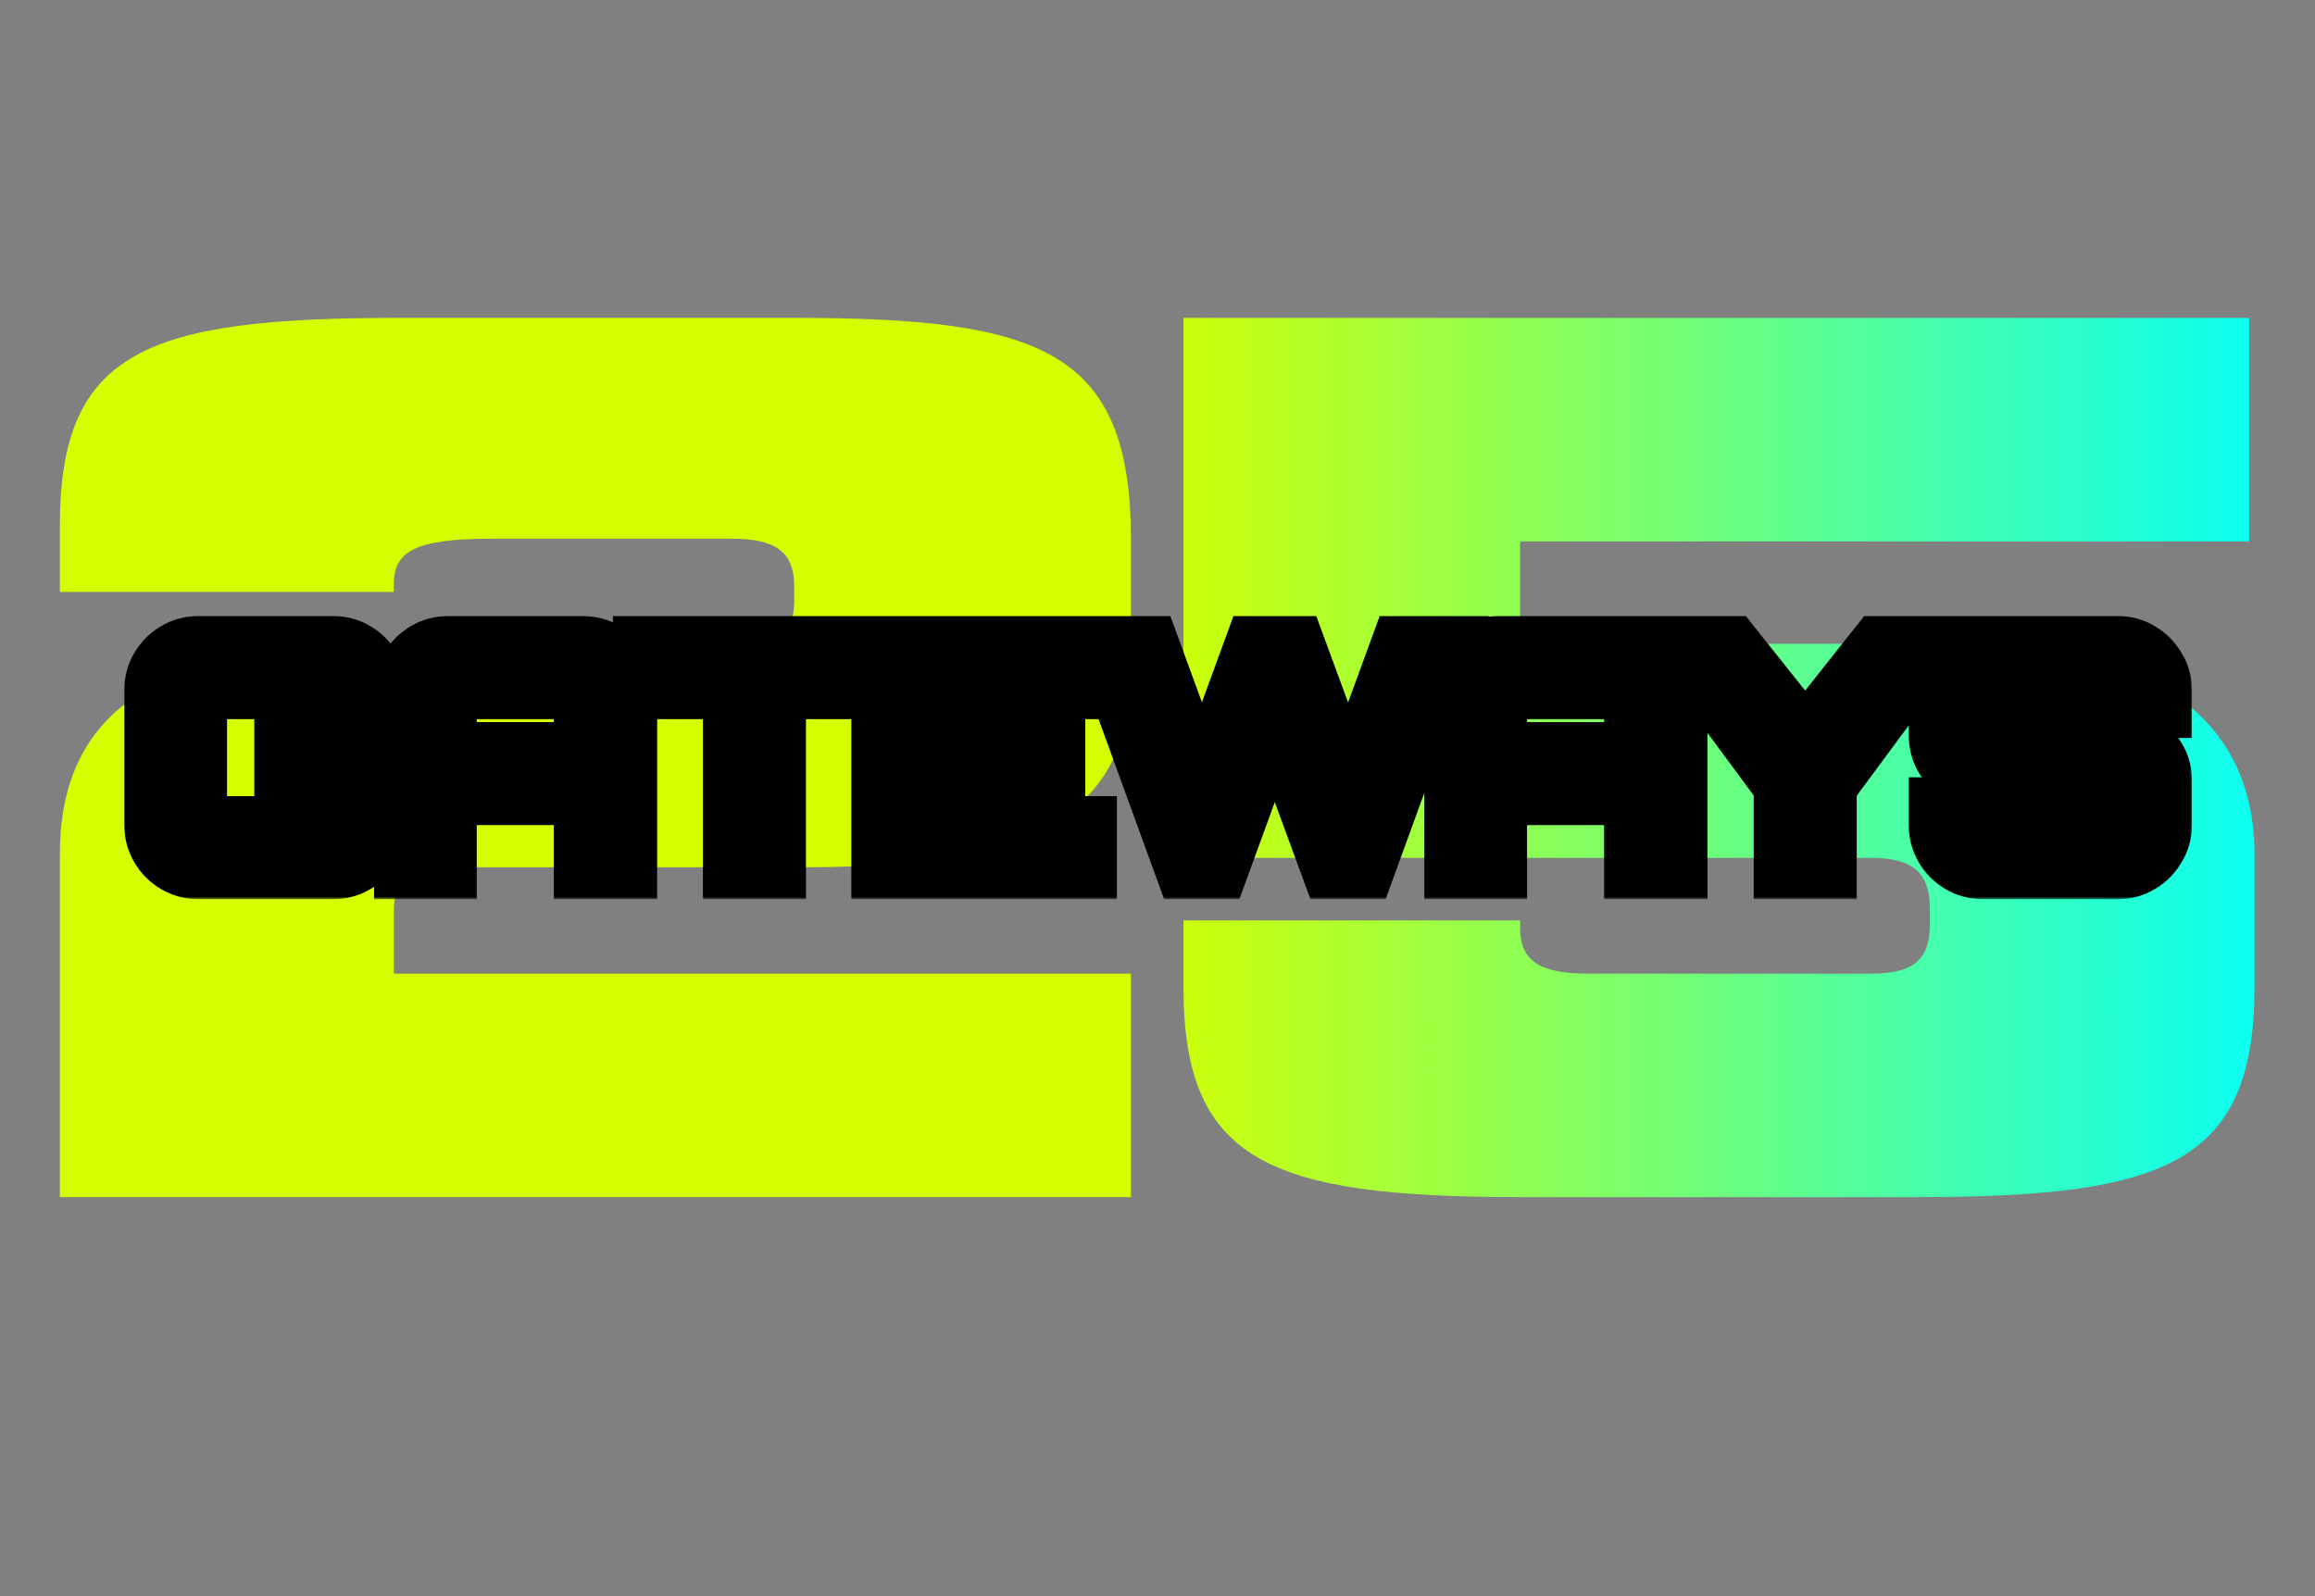 <svg width="435" height="300" viewBox="0 0 435 300" fill="none" xmlns="http://www.w3.org/2000/svg">
<rect x="0" y="0" width="435" height="300" fill="#808080" stroke="none"/>
<path d="M212.5 225H11.25V160.5C11.25 135.5 27.5 122 65 122H137.5C145.75 122 149.25 119.5 149.25 112.75V110.25C149.25 103.75 145.75 101.25 137.5 101.25H92.5C78.25 101.25 74 103.5 74 109.75V111.25H11.25V98.75C11.25 65.75 27.75 59.75 75 59.75H149.25C195.5 59.75 212.5 65.75 212.5 101.25V125.5C212.5 150.25 198.5 163 151.75 163H83.25C77.25 163 74 165.75 74 171.25V183H212.5V225ZM298.383 183H351.633C359.383 183 362.633 180.5 362.633 173.75V170.75C362.633 164 359.383 161.25 351.633 161.25H222.383V59.75H422.633V101.75H285.633V121H369.383C404.633 121 423.633 135.5 423.633 160.5V185.5C423.633 218.75 406.883 225 360.133 225H285.633C238.383 225 222.383 218.25 222.383 185.5V173H285.633V174.25C285.633 180 288.383 183 298.383 183Z" fill="url(#paint0_linear_38_2)"/>
<mask id="path-2-outside-1_38_2" maskUnits="userSpaceOnUse" x="23" y="115" width="389" height="54" fill="black">
<rect fill="white" x="23" y="115" width="389" height="54"/>
<path d="M37.24 164C35.64 164 34.16 163.6 32.8 162.8C31.44 162 30.36 160.92 29.56 159.56C28.76 158.2 28.36 156.72 28.36 155.12V129.68C28.36 128.04 28.76 126.56 29.56 125.24C30.36 123.88 31.44 122.8 32.8 122C34.16 121.2 35.64 120.8 37.24 120.8H62.62C64.26 120.8 65.74 121.2 67.06 122C68.42 122.8 69.5 123.88 70.3 125.24C71.14 126.56 71.56 128.04 71.56 129.68V133.76H62.14V130.16H37.66V154.64H62.14V148.16H52.78V138.8H71.56V155.12C71.56 156.72 71.14 158.2 70.3 159.56C69.5 160.92 68.42 162 67.06 162.8C65.74 163.6 64.26 164 62.62 164H37.24ZM75.285 164V129.68C75.285 128.04 75.685 126.56 76.485 125.24C77.285 123.88 78.365 122.8 79.725 122C81.085 121.2 82.565 120.8 84.165 120.8H109.545C111.185 120.8 112.665 121.2 113.985 122C115.345 122.8 116.425 123.88 117.225 125.24C118.065 126.56 118.485 128.04 118.485 129.68V164H109.065V150.08H84.585V164H75.285ZM84.585 140.72H109.065V130.16H84.585V140.72ZM137.081 164V130.16H120.161V120.8H163.361V130.16H146.441V164H137.081ZM164.968 164V120.8H204.868V130.16H174.388V137.72H198.928V147.08H174.388V154.64H204.868V164H164.968ZM222.246 164L206.526 120.8H216.426L225.846 146.54L235.266 120.8H243.846L253.326 146.54L262.746 120.8H272.586L256.866 164H249.726L239.526 136.22L229.386 164H222.246ZM272.64 164V129.68C272.64 128.04 273.04 126.56 273.84 125.24C274.64 123.88 275.72 122.8 277.08 122C278.44 121.2 279.92 120.8 281.52 120.8H306.9C308.54 120.8 310.02 121.2 311.34 122C312.7 122.8 313.78 123.88 314.58 125.24C315.42 126.56 315.84 128.04 315.84 129.68V164H306.42V150.08H281.94V164H272.64ZM281.94 140.72H306.42V130.16H281.94V140.72ZM334.526 164V147.86L314.546 120.8H325.646L339.206 137.84L352.706 120.8H363.926L343.886 147.92V164H334.526ZM372.546 164C370.946 164 369.466 163.6 368.106 162.8C366.746 162 365.666 160.92 364.866 159.56C364.066 158.2 363.666 156.72 363.666 155.12V151.1H372.966V154.64H397.446V147.08H372.546C370.946 147.08 369.466 146.68 368.106 145.88C366.746 145.08 365.666 144.02 364.866 142.7C364.066 141.34 363.666 139.84 363.666 138.2V129.68C363.666 128.04 364.066 126.56 364.866 125.24C365.666 123.88 366.746 122.8 368.106 122C369.466 121.2 370.946 120.8 372.546 120.8H397.986C399.586 120.8 401.046 121.2 402.366 122C403.726 122.8 404.806 123.88 405.606 125.24C406.446 126.56 406.866 128.04 406.866 129.68V133.7H397.446V130.16H372.966V137.72H397.986C399.586 137.72 401.046 138.12 402.366 138.92C403.726 139.72 404.806 140.8 405.606 142.16C406.446 143.48 406.866 144.96 406.866 146.6V155.12C406.866 156.72 406.446 158.2 405.606 159.56C404.806 160.92 403.726 162 402.366 162.8C401.046 163.6 399.586 164 397.986 164H372.546Z"/>
</mask>
<path d="M37.24 164C35.64 164 34.16 163.6 32.8 162.8C31.44 162 30.36 160.92 29.56 159.56C28.76 158.2 28.36 156.72 28.36 155.12V129.68C28.36 128.04 28.76 126.56 29.56 125.24C30.36 123.88 31.44 122.8 32.8 122C34.16 121.2 35.64 120.8 37.24 120.8H62.62C64.26 120.8 65.74 121.2 67.06 122C68.42 122.8 69.5 123.88 70.3 125.24C71.14 126.56 71.56 128.04 71.56 129.68V133.76H62.14V130.16H37.66V154.64H62.14V148.16H52.78V138.8H71.56V155.12C71.56 156.72 71.14 158.2 70.3 159.56C69.5 160.92 68.42 162 67.06 162.8C65.74 163.6 64.26 164 62.62 164H37.24ZM75.285 164V129.68C75.285 128.04 75.685 126.56 76.485 125.24C77.285 123.88 78.365 122.8 79.725 122C81.085 121.2 82.565 120.8 84.165 120.8H109.545C111.185 120.8 112.665 121.2 113.985 122C115.345 122.8 116.425 123.88 117.225 125.24C118.065 126.56 118.485 128.04 118.485 129.68V164H109.065V150.08H84.585V164H75.285ZM84.585 140.72H109.065V130.16H84.585V140.72ZM137.081 164V130.16H120.161V120.8H163.361V130.16H146.441V164H137.081ZM164.968 164V120.8H204.868V130.16H174.388V137.72H198.928V147.08H174.388V154.64H204.868V164H164.968ZM222.246 164L206.526 120.8H216.426L225.846 146.54L235.266 120.8H243.846L253.326 146.54L262.746 120.8H272.586L256.866 164H249.726L239.526 136.22L229.386 164H222.246ZM272.64 164V129.68C272.64 128.04 273.04 126.56 273.84 125.24C274.64 123.88 275.72 122.8 277.08 122C278.44 121.2 279.92 120.8 281.52 120.8H306.9C308.54 120.8 310.02 121.2 311.34 122C312.7 122.8 313.78 123.88 314.58 125.24C315.42 126.56 315.84 128.04 315.84 129.68V164H306.42V150.08H281.94V164H272.64ZM281.94 140.72H306.42V130.16H281.94V140.72ZM334.526 164V147.86L314.546 120.8H325.646L339.206 137.84L352.706 120.8H363.926L343.886 147.92V164H334.526ZM372.546 164C370.946 164 369.466 163.6 368.106 162.8C366.746 162 365.666 160.92 364.866 159.56C364.066 158.2 363.666 156.72 363.666 155.12V151.1H372.966V154.64H397.446V147.08H372.546C370.946 147.08 369.466 146.68 368.106 145.88C366.746 145.08 365.666 144.02 364.866 142.7C364.066 141.34 363.666 139.84 363.666 138.2V129.68C363.666 128.04 364.066 126.56 364.866 125.24C365.666 123.88 366.746 122.8 368.106 122C369.466 121.2 370.946 120.8 372.546 120.8H397.986C399.586 120.8 401.046 121.2 402.366 122C403.726 122.8 404.806 123.88 405.606 125.24C406.446 126.56 406.866 128.04 406.866 129.68V133.7H397.446V130.16H372.966V137.72H397.986C399.586 137.72 401.046 138.12 402.366 138.92C403.726 139.72 404.806 140.8 405.606 142.16C406.446 143.48 406.866 144.96 406.866 146.6V155.12C406.866 156.72 406.446 158.2 405.606 159.56C404.806 160.92 403.726 162 402.366 162.8C401.046 163.6 399.586 164 397.986 164H372.546Z" fill="white"/>
<path d="M32.8 162.8L35.335 158.49L35.335 158.49L32.8 162.8ZM29.56 159.56L33.87 157.025L33.87 157.025L29.56 159.56ZM29.56 125.24L33.836 127.832L33.853 127.803L33.87 127.775L29.56 125.24ZM32.8 122L30.265 117.69L30.265 117.69L32.8 122ZM67.06 122L64.469 126.276L64.497 126.293L64.525 126.31L67.06 122ZM70.3 125.24L65.99 127.775L66.035 127.851L66.082 127.924L70.3 125.24ZM71.56 133.76V138.76H76.56V133.76H71.56ZM62.14 133.76H57.14V138.76H62.14V133.76ZM62.14 130.16H67.14V125.16H62.14V130.16ZM37.66 130.16V125.16H32.66V130.16H37.66ZM37.66 154.64H32.66V159.64H37.66V154.64ZM62.14 154.64V159.64H67.14V154.64H62.14ZM62.14 148.16H67.14V143.16H62.14V148.16ZM52.78 148.16H47.78V153.16H52.78V148.16ZM52.78 138.8V133.8H47.78V138.8H52.78ZM71.56 138.8H76.56V133.8H71.56V138.8ZM70.3 159.56L66.046 156.933L66.018 156.978L65.99 157.025L70.3 159.56ZM67.06 162.8L64.525 158.49L64.497 158.507L64.469 158.524L67.06 162.8ZM37.24 164V159C36.518 159 35.916 158.832 35.335 158.49L32.8 162.8L30.265 167.11C32.404 168.368 34.762 169 37.24 169V164ZM32.8 162.8L35.335 158.49C34.708 158.121 34.239 157.652 33.87 157.025L29.56 159.56L25.25 162.095C26.481 164.188 28.172 165.879 30.265 167.11L32.8 162.8ZM29.56 159.56L33.87 157.025C33.528 156.445 33.36 155.842 33.36 155.12H28.36H23.36C23.36 157.598 23.992 159.955 25.25 162.095L29.56 159.56ZM28.36 155.12H33.36V129.68H28.36H23.36V155.12H28.36ZM28.36 129.68H33.36C33.36 128.894 33.539 128.321 33.836 127.832L29.56 125.24L25.284 122.648C23.98 124.799 23.36 127.186 23.36 129.68H28.36ZM29.56 125.24L33.87 127.775C34.239 127.148 34.708 126.679 35.335 126.31L32.8 122L30.265 117.69C28.172 118.921 26.481 120.612 25.25 122.705L29.56 125.24ZM32.8 122L35.335 126.31C35.916 125.968 36.518 125.8 37.24 125.8V120.8V115.8C34.762 115.8 32.405 116.432 30.265 117.69L32.8 122ZM37.24 120.8V125.8H62.62V120.8V115.8H37.24V120.8ZM62.62 120.8V125.8C63.406 125.8 63.979 125.98 64.469 126.276L67.06 122L69.651 117.724C67.501 116.42 65.114 115.8 62.62 115.8V120.8ZM67.06 122L64.525 126.31C65.152 126.679 65.621 127.148 65.99 127.775L70.3 125.24L74.61 122.705C73.379 120.612 71.688 118.921 69.595 117.69L67.06 122ZM70.3 125.24L66.082 127.924C66.386 128.402 66.56 128.943 66.56 129.68H71.56H76.56C76.56 127.137 75.894 124.718 74.518 122.556L70.3 125.24ZM71.56 129.68H66.56V133.76H71.56H76.56V129.68H71.56ZM71.56 133.76V128.76H62.14V133.76V138.76H71.56V133.76ZM62.14 133.76H67.14V130.16H62.14H57.14V133.76H62.14ZM62.14 130.16V125.16H37.66V130.16V135.16H62.14V130.16ZM37.66 130.16H32.66V154.64H37.66H42.66V130.16H37.66ZM37.66 154.64V159.64H62.14V154.64V149.64H37.66V154.64ZM62.14 154.64H67.14V148.16H62.14H57.14V154.64H62.14ZM62.14 148.16V143.16H52.78V148.16V153.16H62.14V148.16ZM52.78 148.16H57.78V138.8H52.78H47.78V148.16H52.78ZM52.78 138.8V143.8H71.56V138.8V133.8H52.78V138.8ZM71.56 138.8H66.56V155.12H71.56H76.56V138.8H71.56ZM71.56 155.12H66.56C66.56 155.793 66.398 156.363 66.046 156.933L70.3 159.56L74.554 162.187C75.882 160.037 76.56 157.647 76.56 155.12H71.56ZM70.3 159.56L65.99 157.025C65.621 157.652 65.152 158.121 64.525 158.49L67.06 162.8L69.595 167.11C71.688 165.879 73.379 164.188 74.61 162.095L70.3 159.56ZM67.06 162.8L64.469 158.524C63.979 158.82 63.406 159 62.62 159V164V169C65.114 169 67.501 168.38 69.651 167.076L67.06 162.8ZM62.62 164V159H37.24V164V169H62.62V164ZM75.285 164H70.285V169H75.285V164ZM76.485 125.24L80.761 127.832L80.778 127.803L80.794 127.775L76.485 125.24ZM79.725 122L77.19 117.69L77.19 117.69L79.725 122ZM113.985 122L111.393 126.276L111.421 126.293L111.45 126.31L113.985 122ZM117.225 125.24L112.915 127.775L112.959 127.851L113.006 127.924L117.225 125.24ZM118.485 164V169H123.485V164H118.485ZM109.065 164H104.065V169H109.065V164ZM109.065 150.08H114.065V145.08H109.065V150.08ZM84.585 150.08V145.08H79.585V150.08H84.585ZM84.585 164V169H89.585V164H84.585ZM84.585 140.72H79.585V145.72H84.585V140.72ZM109.065 140.72V145.72H114.065V140.72H109.065ZM109.065 130.16H114.065V125.16H109.065V130.16ZM84.585 130.16V125.16H79.585V130.16H84.585ZM75.285 164H80.285V129.68H75.285H70.285V164H75.285ZM75.285 129.68H80.285C80.285 128.894 80.464 128.321 80.761 127.832L76.485 125.24L72.209 122.648C70.905 124.799 70.285 127.186 70.285 129.68H75.285ZM76.485 125.24L80.794 127.775C81.163 127.148 81.633 126.679 82.26 126.31L79.725 122L77.19 117.69C75.097 118.921 73.406 120.612 72.175 122.705L76.485 125.24ZM79.725 122L82.26 126.31C82.84 125.968 83.443 125.8 84.165 125.8V120.8V115.8C81.686 115.8 79.329 116.432 77.19 117.69L79.725 122ZM84.165 120.8V125.8H109.545V120.8V115.8H84.165V120.8ZM109.545 120.8V125.8C110.33 125.8 110.904 125.98 111.393 126.276L113.985 122L116.576 117.724C114.425 116.42 112.039 115.8 109.545 115.8V120.8ZM113.985 122L111.45 126.31C112.077 126.679 112.546 127.148 112.915 127.775L117.225 125.24L121.534 122.705C120.303 120.612 118.613 118.921 116.52 117.69L113.985 122ZM117.225 125.24L113.006 127.924C113.311 128.402 113.485 128.943 113.485 129.68H118.485H123.485C123.485 127.137 122.819 124.718 121.443 122.556L117.225 125.24ZM118.485 129.68H113.485V164H118.485H123.485V129.68H118.485ZM118.485 164V159H109.065V164V169H118.485V164ZM109.065 164H114.065V150.08H109.065H104.065V164H109.065ZM109.065 150.08V145.08H84.585V150.08V155.08H109.065V150.08ZM84.585 150.08H79.585V164H84.585H89.585V150.08H84.585ZM84.585 164V159H75.285V164V169H84.585V164ZM84.585 140.72V145.72H109.065V140.72V135.72H84.585V140.72ZM109.065 140.72H114.065V130.16H109.065H104.065V140.72H109.065ZM109.065 130.16V125.16H84.585V130.16V135.16H109.065V130.16ZM84.585 130.16H79.585V140.72H84.585H89.585V130.16H84.585ZM137.081 164H132.081V169H137.081V164ZM137.081 130.16H142.081V125.16H137.081V130.16ZM120.161 130.16H115.161V135.16H120.161V130.16ZM120.161 120.8V115.8H115.161V120.8H120.161ZM163.361 120.8H168.361V115.8H163.361V120.8ZM163.361 130.16V135.16H168.361V130.16H163.361ZM146.441 130.16V125.16H141.441V130.16H146.441ZM146.441 164V169H151.441V164H146.441ZM137.081 164H142.081V130.16H137.081H132.081V164H137.081ZM137.081 130.16V125.16H120.161V130.16V135.16H137.081V130.16ZM120.161 130.16H125.161V120.8H120.161H115.161V130.16H120.161ZM120.161 120.8V125.8H163.361V120.8V115.8H120.161V120.8ZM163.361 120.8H158.361V130.16H163.361H168.361V120.8H163.361ZM163.361 130.16V125.16H146.441V130.16V135.16H163.361V130.16ZM146.441 130.16H141.441V164H146.441H151.441V130.16H146.441ZM146.441 164V159H137.081V164V169H146.441V164ZM164.968 164H159.968V169H164.968V164ZM164.968 120.8V115.8H159.968V120.8H164.968ZM204.868 120.8H209.868V115.8H204.868V120.8ZM204.868 130.16V135.16H209.868V130.16H204.868ZM174.388 130.16V125.16H169.388V130.16H174.388ZM174.388 137.72H169.388V142.72H174.388V137.72ZM198.928 137.72H203.928V132.72H198.928V137.72ZM198.928 147.08V152.08H203.928V147.08H198.928ZM174.388 147.08V142.08H169.388V147.08H174.388ZM174.388 154.64H169.388V159.64H174.388V154.64ZM204.868 154.64H209.868V149.64H204.868V154.64ZM204.868 164V169H209.868V164H204.868ZM164.968 164H169.968V120.8H164.968H159.968V164H164.968ZM164.968 120.8V125.8H204.868V120.8V115.8H164.968V120.8ZM204.868 120.8H199.868V130.16H204.868H209.868V120.8H204.868ZM204.868 130.16V125.16H174.388V130.16V135.16H204.868V130.16ZM174.388 130.16H169.388V137.72H174.388H179.388V130.16H174.388ZM174.388 137.72V142.72H198.928V137.72V132.72H174.388V137.72ZM198.928 137.72H193.928V147.08H198.928H203.928V137.72H198.928ZM198.928 147.08V142.08H174.388V147.08V152.08H198.928V147.08ZM174.388 147.08H169.388V154.64H174.388H179.388V147.08H174.388ZM174.388 154.64V159.64H204.868V154.64V149.64H174.388V154.64ZM204.868 154.64H199.868V164H204.868H209.868V154.64H204.868ZM204.868 164V159H164.968V164V169H204.868V164ZM222.246 164L217.547 165.71L218.744 169H222.246V164ZM206.526 120.8V115.8H199.386L201.827 122.51L206.526 120.8ZM216.426 120.8L221.121 119.082L219.92 115.8H216.426V120.8ZM225.846 146.54L221.15 148.258L225.846 161.089L230.541 148.258L225.846 146.54ZM235.266 120.8V115.8H231.771L230.57 119.082L235.266 120.8ZM243.846 120.8L248.538 119.072L247.333 115.8H243.846V120.8ZM253.326 146.54L248.634 148.268L253.341 161.048L258.021 148.258L253.326 146.54ZM262.746 120.8V115.8H259.251L258.05 119.082L262.746 120.8ZM272.586 120.8L277.284 122.51L279.726 115.8H272.586V120.8ZM256.866 164V169H260.367L261.564 165.71L256.866 164ZM249.726 164L245.032 165.723L246.235 169H249.726V164ZM239.526 136.22L244.219 134.497L239.512 121.676L234.829 134.506L239.526 136.22ZM229.386 164V169H232.883L234.083 165.714L229.386 164ZM222.246 164L226.944 162.29L211.224 119.09L206.526 120.8L201.827 122.51L217.547 165.71L222.246 164ZM206.526 120.8V125.8H216.426V120.8V115.8H206.526V120.8ZM216.426 120.8L211.73 122.518L221.15 148.258L225.846 146.54L230.541 144.822L221.121 119.082L216.426 120.8ZM225.846 146.54L230.541 148.258L239.961 122.518L235.266 120.8L230.57 119.082L221.15 144.822L225.846 146.54ZM235.266 120.8V125.8H243.846V120.8V115.8H235.266V120.8ZM243.846 120.8L239.154 122.528L248.634 148.268L253.326 146.54L258.018 144.812L248.538 119.072L243.846 120.8ZM253.326 146.54L258.021 148.258L267.441 122.518L262.746 120.8L258.05 119.082L248.63 144.822L253.326 146.54ZM262.746 120.8V125.8H272.586V120.8V115.8H262.746V120.8ZM272.586 120.8L267.887 119.09L252.167 162.29L256.866 164L261.564 165.71L277.284 122.51L272.586 120.8ZM256.866 164V159H249.726V164V169H256.866V164ZM249.726 164L254.419 162.277L244.219 134.497L239.526 136.22L234.832 137.943L245.032 165.723L249.726 164ZM239.526 136.22L234.829 134.506L224.689 162.286L229.386 164L234.083 165.714L244.223 137.934L239.526 136.22ZM229.386 164V159H222.246V164V169H229.386V164ZM272.64 164H267.64V169H272.64V164ZM273.84 125.24L278.116 127.832L278.133 127.803L278.15 127.775L273.84 125.24ZM277.08 122L274.545 117.69L274.545 117.69L277.08 122ZM311.34 122L308.749 126.276L308.777 126.293L308.805 126.31L311.34 122ZM314.58 125.24L310.27 127.775L310.315 127.851L310.362 127.924L314.58 125.24ZM315.84 164V169H320.84V164H315.84ZM306.42 164H301.42V169H306.42V164ZM306.42 150.08H311.42V145.08H306.42V150.08ZM281.94 150.08V145.08H276.94V150.08H281.94ZM281.94 164V169H286.94V164H281.94ZM281.94 140.72H276.94V145.72H281.94V140.72ZM306.42 140.72V145.72H311.42V140.72H306.42ZM306.42 130.16H311.42V125.16H306.42V130.16ZM281.94 130.16V125.16H276.94V130.16H281.94ZM272.64 164H277.64V129.68H272.64H267.64V164H272.64ZM272.64 129.68H277.64C277.64 128.894 277.82 128.321 278.116 127.832L273.84 125.24L269.564 122.648C268.261 124.799 267.64 127.186 267.64 129.68H272.64ZM273.84 125.24L278.15 127.775C278.519 127.148 278.988 126.679 279.615 126.31L277.08 122L274.545 117.69C272.452 118.921 270.762 120.612 269.53 122.705L273.84 125.24ZM277.08 122L279.615 126.31C280.196 125.968 280.798 125.8 281.52 125.8V120.8V115.8C279.042 115.8 276.685 116.432 274.545 117.69L277.08 122ZM281.52 120.8V125.8H306.9V120.8V115.8H281.52V120.8ZM306.9 120.8V125.8C307.686 125.8 308.259 125.98 308.749 126.276L311.34 122L313.932 117.724C311.781 116.42 309.394 115.8 306.9 115.8V120.8ZM311.34 122L308.805 126.31C309.432 126.679 309.902 127.148 310.27 127.775L314.58 125.24L318.89 122.705C317.659 120.612 315.968 118.921 313.875 117.69L311.34 122ZM314.58 125.24L310.362 127.924C310.666 128.402 310.84 128.943 310.84 129.68H315.84H320.84C320.84 127.137 320.174 124.718 318.798 122.556L314.58 125.24ZM315.84 129.68H310.84V164H315.84H320.84V129.68H315.84ZM315.84 164V159H306.42V164V169H315.84V164ZM306.42 164H311.42V150.08H306.42H301.42V164H306.42ZM306.42 150.08V145.08H281.94V150.08V155.08H306.42V150.08ZM281.94 150.08H276.94V164H281.94H286.94V150.08H281.94ZM281.94 164V159H272.64V164V169H281.94V164ZM281.94 140.72V145.72H306.42V140.72V135.72H281.94V140.72ZM306.42 140.72H311.42V130.16H306.42H301.42V140.72H306.42ZM306.42 130.16V125.16H281.94V130.16V135.16H306.42V130.16ZM281.94 130.16H276.94V140.72H281.94H286.94V130.16H281.94ZM334.526 164H329.526V169H334.526V164ZM334.526 147.86H339.526V146.214L338.548 144.89L334.526 147.86ZM314.546 120.8V115.8H304.639L310.524 123.77L314.546 120.8ZM325.646 120.8L329.558 117.687L328.057 115.8H325.646V120.8ZM339.206 137.84L335.294 140.953L339.215 145.881L343.125 140.945L339.206 137.84ZM352.706 120.8V115.8H350.288L348.787 117.695L352.706 120.8ZM363.926 120.8L367.947 123.771L373.838 115.8H363.926V120.8ZM343.886 147.92L339.865 144.949L338.886 146.273V147.92H343.886ZM343.886 164V169H348.886V164H343.886ZM334.526 164H339.526V147.86H334.526H329.526V164H334.526ZM334.526 147.86L338.548 144.89L318.568 117.83L314.546 120.8L310.524 123.77L330.504 150.83L334.526 147.86ZM314.546 120.8V125.8H325.646V120.8V115.8H314.546V120.8ZM325.646 120.8L321.734 123.913L335.294 140.953L339.206 137.84L343.118 134.727L329.558 117.687L325.646 120.8ZM339.206 137.84L343.125 140.945L356.625 123.905L352.706 120.8L348.787 117.695L335.287 134.735L339.206 137.84ZM352.706 120.8V125.8H363.926V120.8V115.8H352.706V120.8ZM363.926 120.8L359.905 117.829L339.865 144.949L343.886 147.92L347.907 150.891L367.947 123.771L363.926 120.8ZM343.886 147.92H338.886V164H343.886H348.886V147.92H343.886ZM343.886 164V159H334.526V164V169H343.886V164ZM368.106 162.8L370.641 158.49L370.641 158.49L368.106 162.8ZM364.866 159.56L360.556 162.095L360.556 162.095L364.866 159.56ZM363.666 151.1V146.1H358.666V151.1H363.666ZM372.966 151.1H377.966V146.1H372.966V151.1ZM372.966 154.64H367.966V159.64H372.966V154.64ZM397.446 154.64V159.64H402.446V154.64H397.446ZM397.446 147.08H402.446V142.08H397.446V147.08ZM368.106 145.88L370.641 141.57L370.641 141.57L368.106 145.88ZM364.866 142.7L360.556 145.235L360.573 145.263L360.59 145.292L364.866 142.7ZM364.866 125.24L369.142 127.832L369.159 127.803L369.175 127.775L364.866 125.24ZM368.106 122L365.571 117.69L365.571 117.69L368.106 122ZM402.366 122L399.774 126.276L399.802 126.293L399.831 126.31L402.366 122ZM405.606 125.24L401.296 127.775L401.34 127.851L401.387 127.924L405.606 125.24ZM406.866 133.7V138.7H411.866V133.7H406.866ZM397.446 133.7H392.446V138.7H397.446V133.7ZM397.446 130.16H402.446V125.16H397.446V130.16ZM372.966 130.16V125.16H367.966V130.16H372.966ZM372.966 137.72H367.966V142.72H372.966V137.72ZM402.366 138.92L399.774 143.196L399.802 143.213L399.831 143.23L402.366 138.92ZM405.606 142.16L401.296 144.695L401.34 144.771L401.387 144.844L405.606 142.16ZM405.606 159.56L401.352 156.933L401.323 156.978L401.296 157.025L405.606 159.56ZM402.366 162.8L399.831 158.49L399.802 158.507L399.774 158.524L402.366 162.8ZM372.546 164V159C371.824 159 371.221 158.832 370.641 158.49L368.106 162.8L365.571 167.11C367.71 168.368 370.067 169 372.546 169V164ZM368.106 162.8L370.641 158.49C370.014 158.121 369.544 157.652 369.175 157.025L364.866 159.56L360.556 162.095C361.787 164.188 363.478 165.879 365.571 167.11L368.106 162.8ZM364.866 159.56L369.175 157.025C368.834 156.445 368.666 155.842 368.666 155.12H363.666H358.666C358.666 157.598 359.297 159.955 360.556 162.095L364.866 159.56ZM363.666 155.12H368.666V151.1H363.666H358.666V155.12H363.666ZM363.666 151.1V156.1H372.966V151.1V146.1H363.666V151.1ZM372.966 151.1H367.966V154.64H372.966H377.966V151.1H372.966ZM372.966 154.64V159.64H397.446V154.64V149.64H372.966V154.64ZM397.446 154.64H402.446V147.08H397.446H392.446V154.64H397.446ZM397.446 147.08V142.08H372.546V147.08V152.08H397.446V147.08ZM372.546 147.08V142.08C371.824 142.08 371.221 141.912 370.641 141.57L368.106 145.88L365.571 150.19C367.71 151.448 370.067 152.08 372.546 152.08V147.08ZM368.106 145.88L370.641 141.57C369.978 141.18 369.503 140.704 369.142 140.108L364.866 142.7L360.59 145.292C361.829 147.336 363.514 148.98 365.571 150.19L368.106 145.88ZM364.866 142.7L369.175 140.165C368.846 139.604 368.666 138.985 368.666 138.2H363.666H358.666C358.666 140.695 359.286 143.076 360.556 145.235L364.866 142.7ZM363.666 138.2H368.666V129.68H363.666H358.666V138.2H363.666ZM363.666 129.68H368.666C368.666 128.894 368.845 128.321 369.142 127.832L364.866 125.24L360.59 122.648C359.286 124.799 358.666 127.186 358.666 129.68H363.666ZM364.866 125.24L369.175 127.775C369.544 127.148 370.014 126.679 370.641 126.31L368.106 122L365.571 117.69C363.478 118.921 361.787 120.612 360.556 122.705L364.866 125.24ZM368.106 122L370.641 126.31C371.221 125.968 371.824 125.8 372.546 125.8V120.8V115.8C370.067 115.8 367.71 116.432 365.571 117.69L368.106 122ZM372.546 120.8V125.8H397.986V120.8V115.8H372.546V120.8ZM397.986 120.8V125.8C398.707 125.8 399.265 125.967 399.774 126.276L402.366 122L404.957 117.724C402.826 116.433 400.464 115.8 397.986 115.8V120.8ZM402.366 122L399.831 126.31C400.458 126.679 400.927 127.148 401.296 127.775L405.606 125.24L409.915 122.705C408.684 120.612 406.994 118.921 404.901 117.69L402.366 122ZM405.606 125.24L401.387 127.924C401.692 128.402 401.866 128.943 401.866 129.68H406.866H411.866C411.866 127.137 411.2 124.718 409.824 122.556L405.606 125.24ZM406.866 129.68H401.866V133.7H406.866H411.866V129.68H406.866ZM406.866 133.7V128.7H397.446V133.7V138.7H406.866V133.7ZM397.446 133.7H402.446V130.16H397.446H392.446V133.7H397.446ZM397.446 130.16V125.16H372.966V130.16V135.16H397.446V130.16ZM372.966 130.16H367.966V137.72H372.966H377.966V130.16H372.966ZM372.966 137.72V142.72H397.986V137.72V132.72H372.966V137.72ZM397.986 137.72V142.72C398.707 142.72 399.265 142.887 399.774 143.196L402.366 138.92L404.957 134.644C402.826 133.353 400.464 132.72 397.986 132.72V137.72ZM402.366 138.92L399.831 143.23C400.458 143.599 400.927 144.068 401.296 144.695L405.606 142.16L409.915 139.625C408.684 137.532 406.994 135.841 404.901 134.61L402.366 138.92ZM405.606 142.16L401.387 144.844C401.692 145.322 401.866 145.863 401.866 146.6H406.866H411.866C411.866 144.057 411.2 141.638 409.824 139.476L405.606 142.16ZM406.866 146.6H401.866V155.12H406.866H411.866V146.6H406.866ZM406.866 155.12H401.866C401.866 155.793 401.704 156.363 401.352 156.933L405.606 159.56L409.86 162.187C411.188 160.037 411.866 157.647 411.866 155.12H406.866ZM405.606 159.56L401.296 157.025C400.927 157.652 400.458 158.121 399.831 158.49L402.366 162.8L404.901 167.11C406.994 165.879 408.684 164.188 409.915 162.095L405.606 159.56ZM402.366 162.8L399.774 158.524C399.265 158.833 398.707 159 397.986 159V164V169C400.464 169 402.826 168.367 404.957 167.076L402.366 162.8ZM397.986 164V159H372.546V164V169H397.986V164Z" fill="black" mask="url(#path-2-outside-1_38_2)"/>
<defs>
<linearGradient id="paint0_linear_38_2" x1="435" y1="150" x2="0" y2="150" gradientUnits="userSpaceOnUse">
<stop stop-color="#00FFFF"/>
<stop offset="0.51" stop-color="#D4FF00"/>
</linearGradient>
</defs>
</svg>
